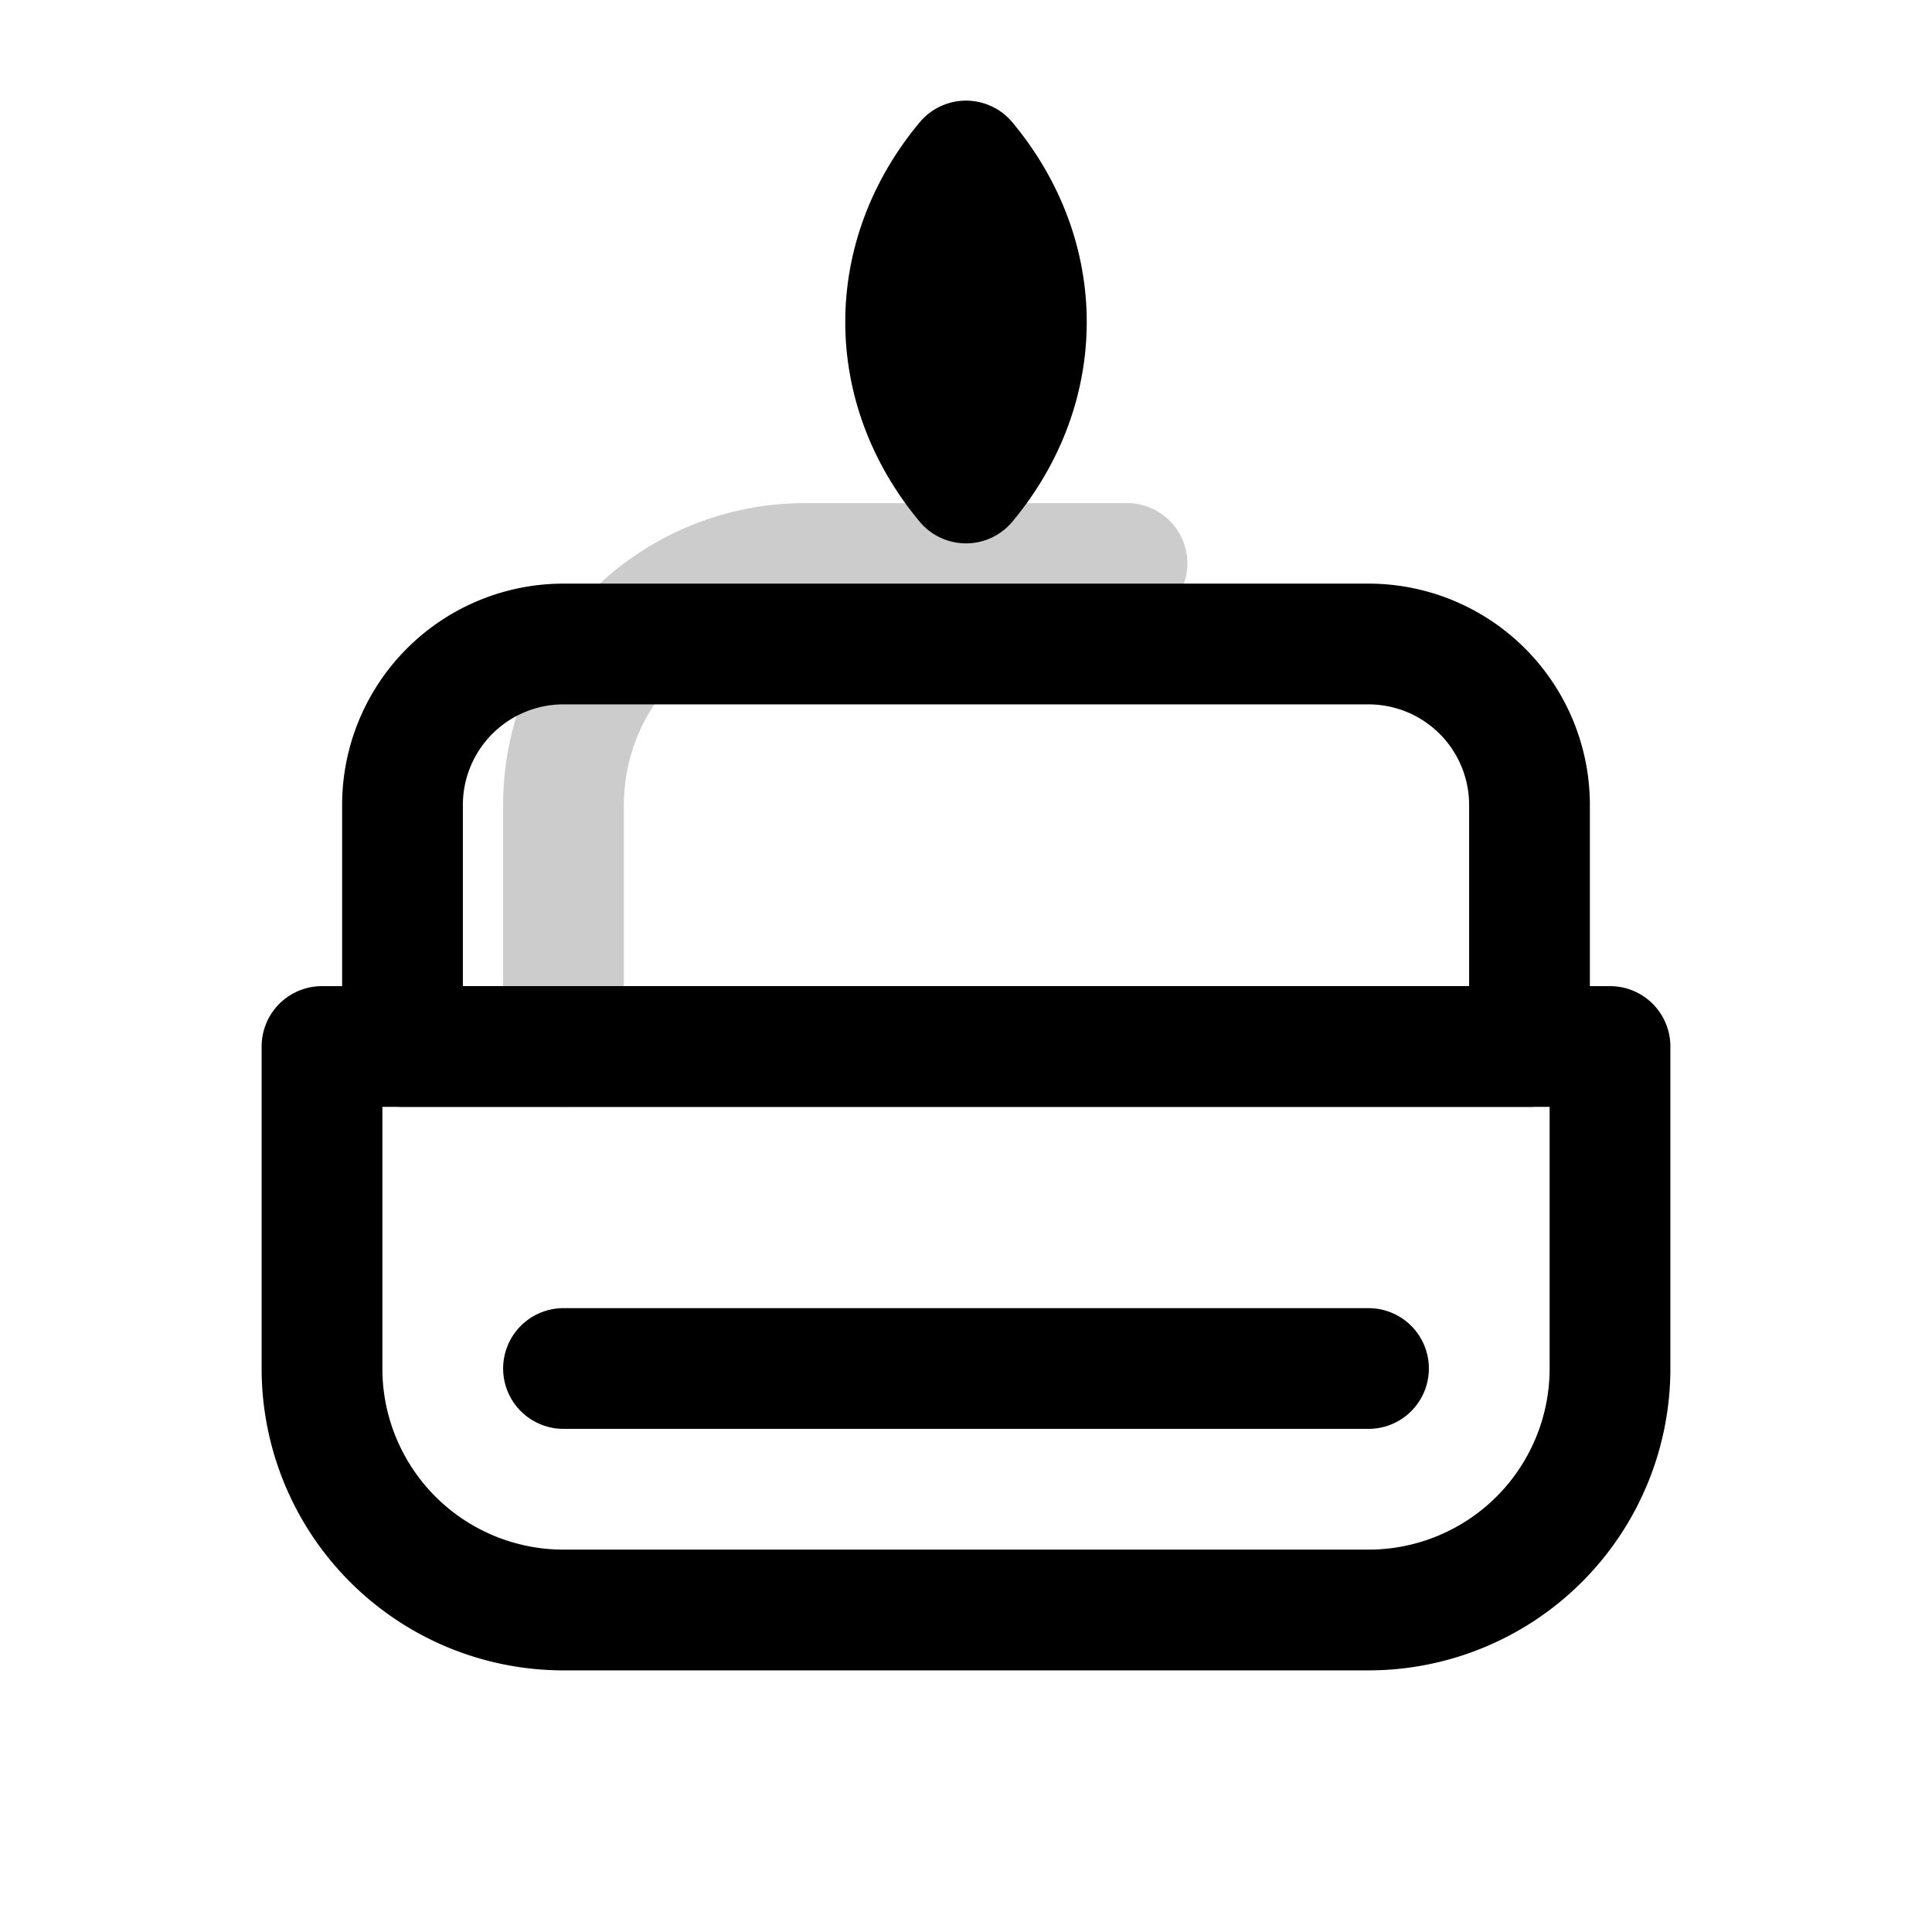 <svg xmlns="http://www.w3.org/2000/svg" width="96" height="96" viewBox="0 0 24 24" fill="none" stroke="currentColor" stroke-width="1.5" stroke-linecap="round" stroke-linejoin="round">
  <path d="M12 2c1 1.2 1 2.8 0 4-1-1.2-1-2.8 0-4z" />
  <path d="M7 8h10a2 2 0 0 1 2 2v3H5v-3a2 2 0 0 1 2-2z" />
  <path d="M4 13h16v4a3 3 0 0 1-3 3H7a3 3 0 0 1-3-3v-4z" />
  <path d="M7 13v-3a3 3 0 0 1 3-3h4" opacity="0.2"/>
  <path d="M7 17h10" />
</svg>
